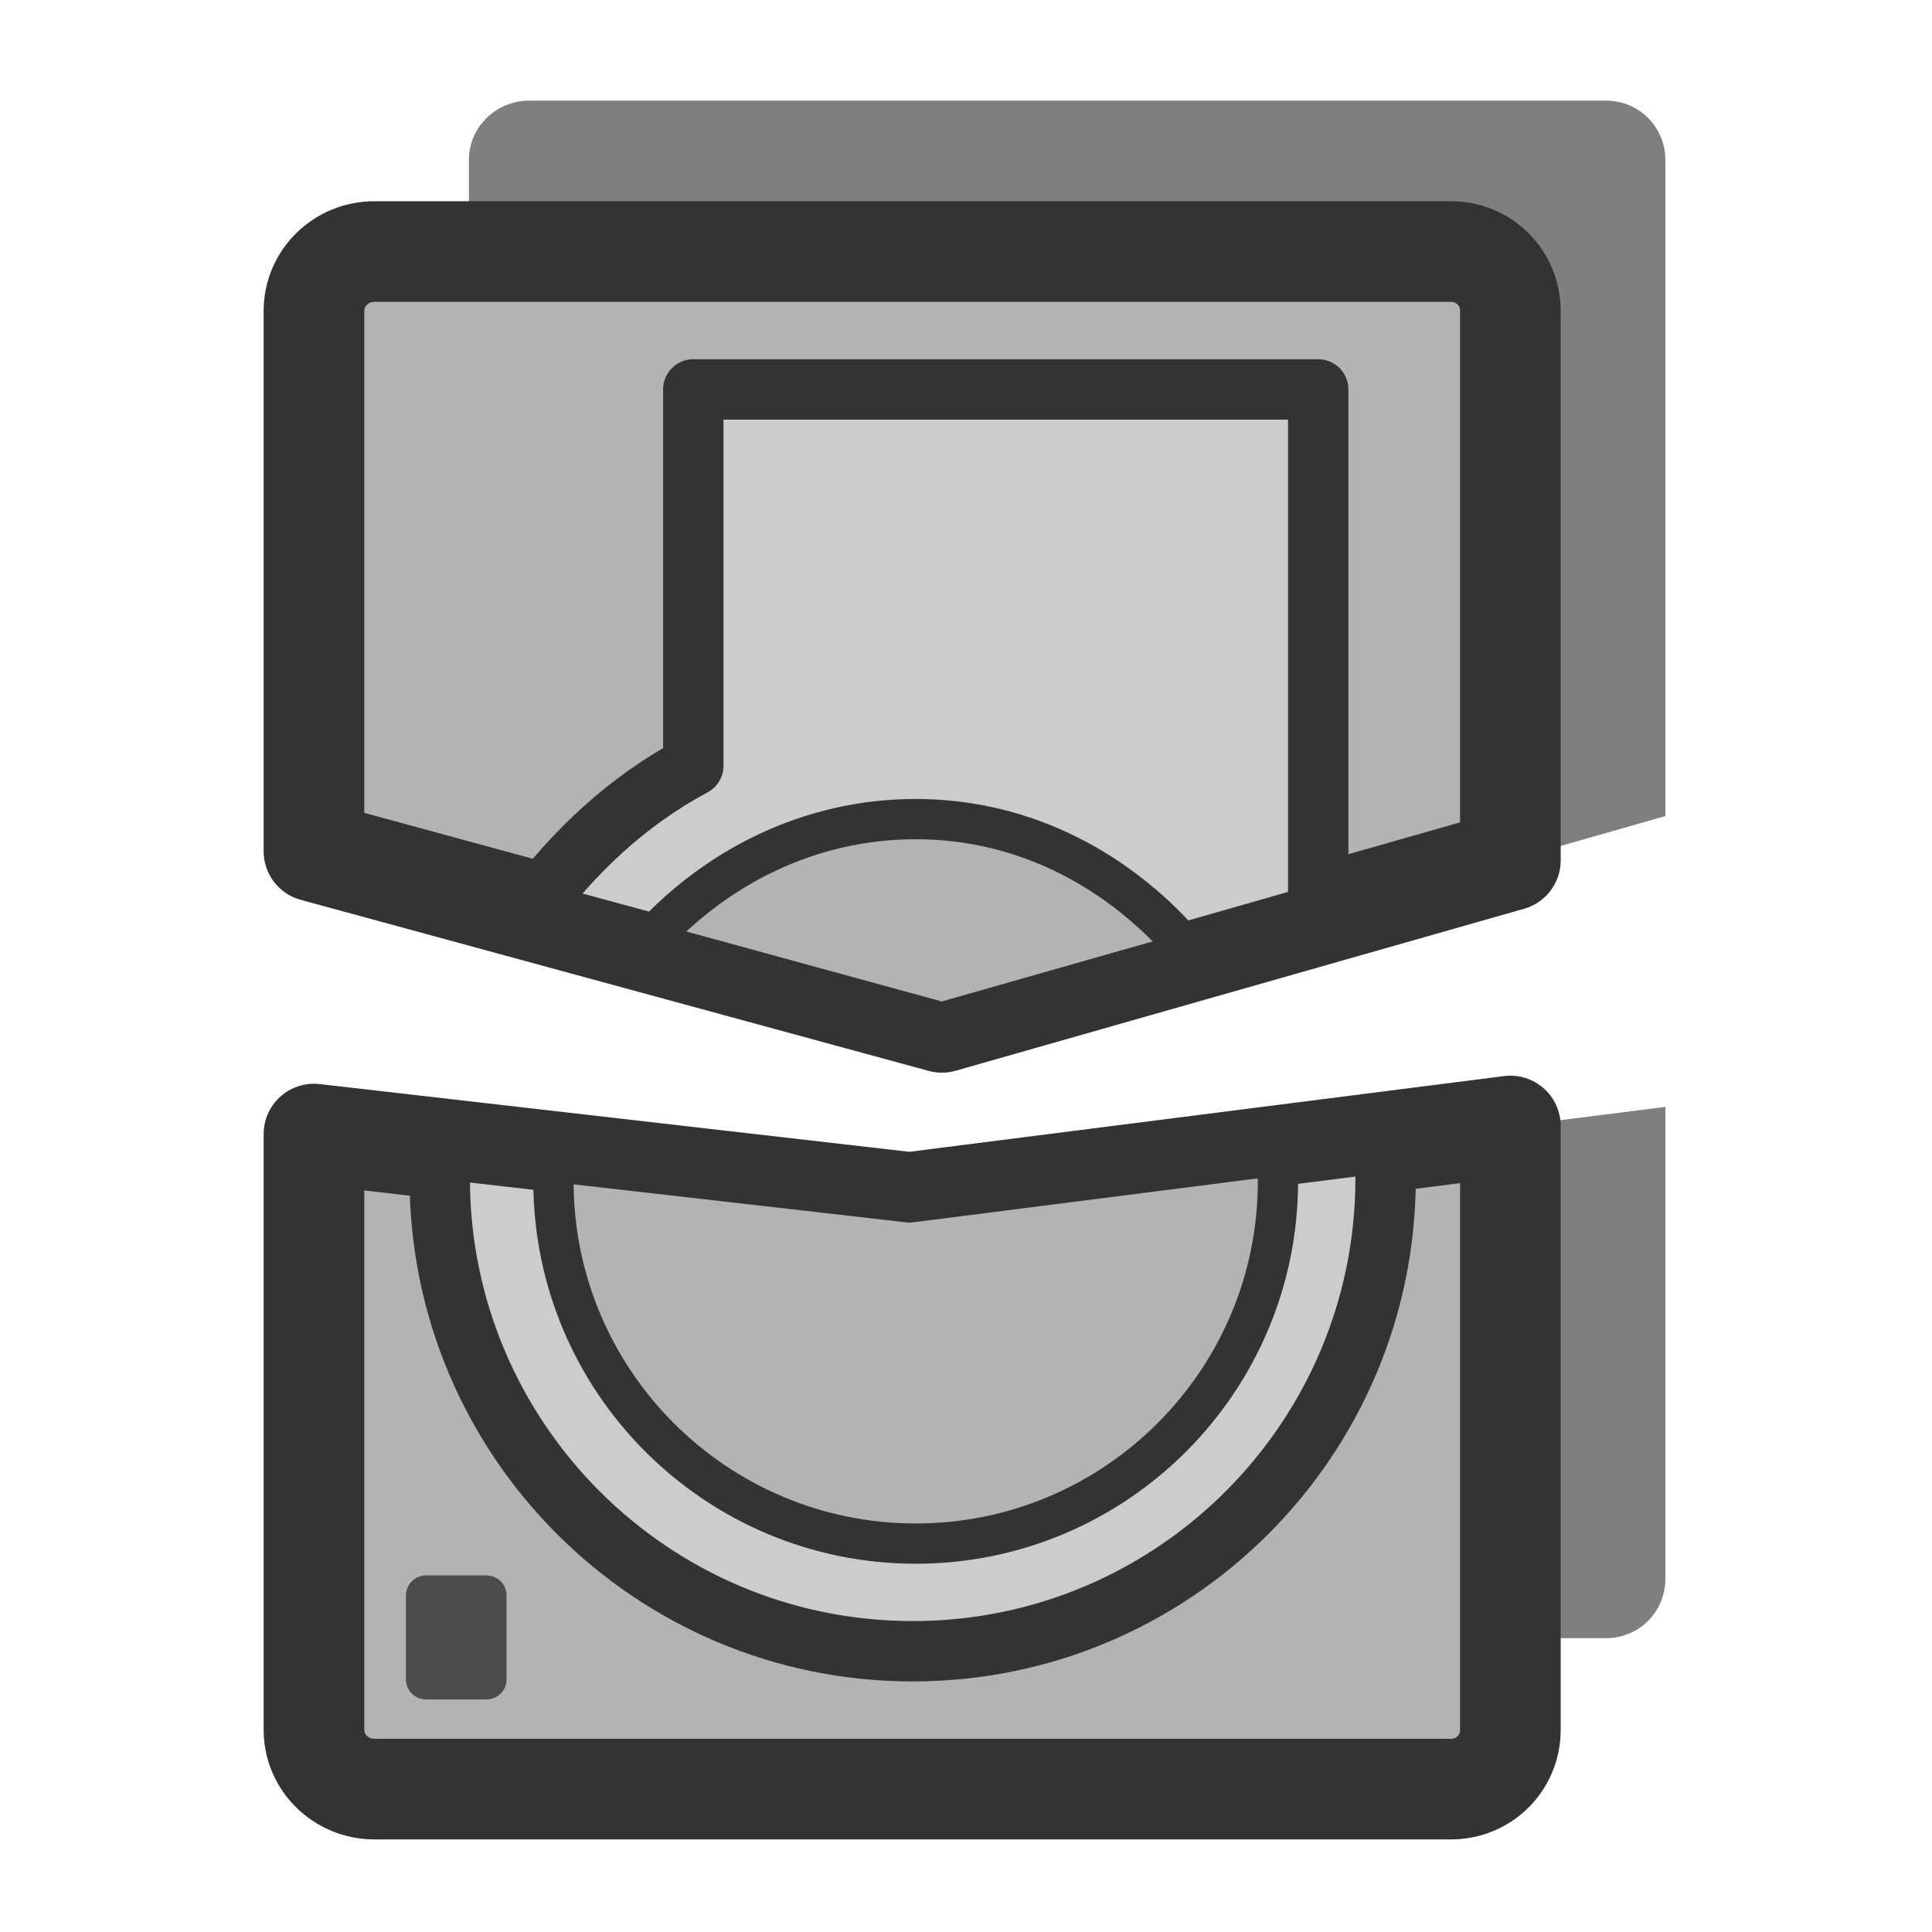 <?xml version="1.0" encoding="UTF-8" standalone="no"?>
<!DOCTYPE svg PUBLIC "-//W3C//DTD SVG 20010904//EN"
"http://www.w3.org/TR/2001/REC-SVG-20010904/DTD/svg10.dtd">
<svg
   sodipodi:docname="hdd_unmount.svg"
   sodipodi:version="0.32"
   height="60"
   width="60"
   _SVGFile__filename="scalable/devices/hdd_unmount.svg"
   version="1.0"
   y="0"
   x="0"
   inkscape:version="0.39"
   id="svg1"
   sodipodi:docbase="/home/danny/work/flat/newscale/devices"
   xmlns="http://www.w3.org/2000/svg"
   xmlns:cc="http://web.resource.org/cc/"
   xmlns:inkscape="http://www.inkscape.org/namespaces/inkscape"
   xmlns:sodipodi="http://sodipodi.sourceforge.net/DTD/sodipodi-0.dtd"
   xmlns:rdf="http://www.w3.org/1999/02/22-rdf-syntax-ns#"
   xmlns:dc="http://purl.org/dc/elements/1.1/"
   xmlns:xlink="http://www.w3.org/1999/xlink">
  <sodipodi:namedview
     bordercolor="#666666"
     inkscape:pageshadow="2"
     inkscape:window-y="0"
     pagecolor="#ffffff"
     inkscape:window-height="685"
     inkscape:zoom="6.9465337"
     inkscape:window-x="0"
     borderopacity="1.0"
     inkscape:cx="29.078065"
     inkscape:cy="22.009993"
     inkscape:window-width="1016"
     inkscape:pageopacity="0.0"
     id="base"
     showguides="true"
     inkscape:guide-bbox="true" />
  <defs
     id="defs3" />
  <path
     style="font-size:12;fill:#7f7f7f;fill-opacity:1;fill-rule:evenodd;stroke:none;stroke-width:3.125;"
     d="M 16.438 3.125 C 15.41 3.125 14.562 3.942 14.562 4.969 L 14.562 27.75 L 29.25 31.75 L 51.719 25.344 L 51.719 4.969 C 51.719 3.942 50.902 3.125 49.875 3.125 L 16.438 3.125 z M 51.719 34.375 L 28.25 37.344 L 14.562 35.781 L 14.562 49.031 C 14.562 50.058 15.41 50.875 16.438 50.875 L 49.875 50.875 C 50.902 50.875 51.719 50.058 51.719 49.031 L 51.719 34.375 z "
     id="rect783" />
  <path
     style="font-size:12;fill:#b3b3b3;fill-opacity:1;fill-rule:evenodd;stroke:#333333;stroke-width:3.125;stroke-linecap:round;stroke-linejoin:round;stroke-opacity:1;"
     d="M 11.625 7.812 C 10.598 7.812 9.75 8.629 9.75 9.656 L 9.75 26.438 L 29.25 31.75 L 46.906 26.719 L 46.906 9.656 C 46.906 8.629 46.09 7.812 45.062 7.812 L 11.625 7.812 z M 46.906 34.969 L 28.25 37.344 L 9.75 35.219 L 9.75 53.719 C 9.75 54.746 10.598 55.562 11.625 55.562 L 45.062 55.562 C 46.09 55.562 46.906 54.746 46.906 53.719 L 46.906 34.969 z "
     id="rect782" />
  <path
     style="font-size:12;fill:#cccccc;fill-opacity:1;fill-rule:evenodd;stroke:#333333;stroke-width:1.875;stroke-linecap:round;stroke-linejoin:round;stroke-miterlimit:4;"
     d="M 21.531 12.094 L 21.531 23.781 C 19.501 24.866 17.812 26.446 16.469 28.281 L 29.25 31.75 L 40.938 28.406 L 40.938 12.094 L 21.531 12.094 z M 42.844 35.5 L 28.25 37.344 L 13.781 35.688 C 13.761 35.997 13.656 36.279 13.656 36.594 C 13.656 44.7 20.238 51.281 28.344 51.281 C 36.45 51.281 43.031 44.7 43.031 36.594 C 43.031 36.208 42.88 35.873 42.844 35.5 z "
     id="path621" />
  <path
     style="font-size:12;fill:#b3b3b3;fill-opacity:1;fill-rule:evenodd;stroke:#333333;stroke-width:1.25;stroke-linecap:round;stroke-linejoin:round;stroke-miterlimit:4;"
     d="M 28.438 25.438 C 25.114 25.438 22.185 26.956 20.125 29.25 L 29.25 31.75 L 36.938 29.562 C 34.874 27.101 31.899 25.438 28.438 25.438 z M 39.531 35.906 L 28.25 37.344 L 17.312 36.094 C 17.301 36.302 17.188 36.476 17.188 36.688 C 17.188 42.896 22.229 47.937 28.438 47.938 C 34.646 47.938 39.688 42.896 39.688 36.688 C 39.688 36.411 39.551 36.178 39.531 35.906 z "
     id="path619" />
  <path
     style="font-size:12;fill:#4c4c4c;fill-opacity:1;fill-rule:evenodd;stroke:#4c4c4c;stroke-width:1.25;stroke-linecap:round;stroke-linejoin:round;stroke-miterlimit:4;stroke-opacity:1;"
     d="M 13.231,49.55 L 13.231,52.154 L 15.106,52.154 L 15.106,49.55 L 13.231,49.55 z "
     id="path931" />
</svg>
